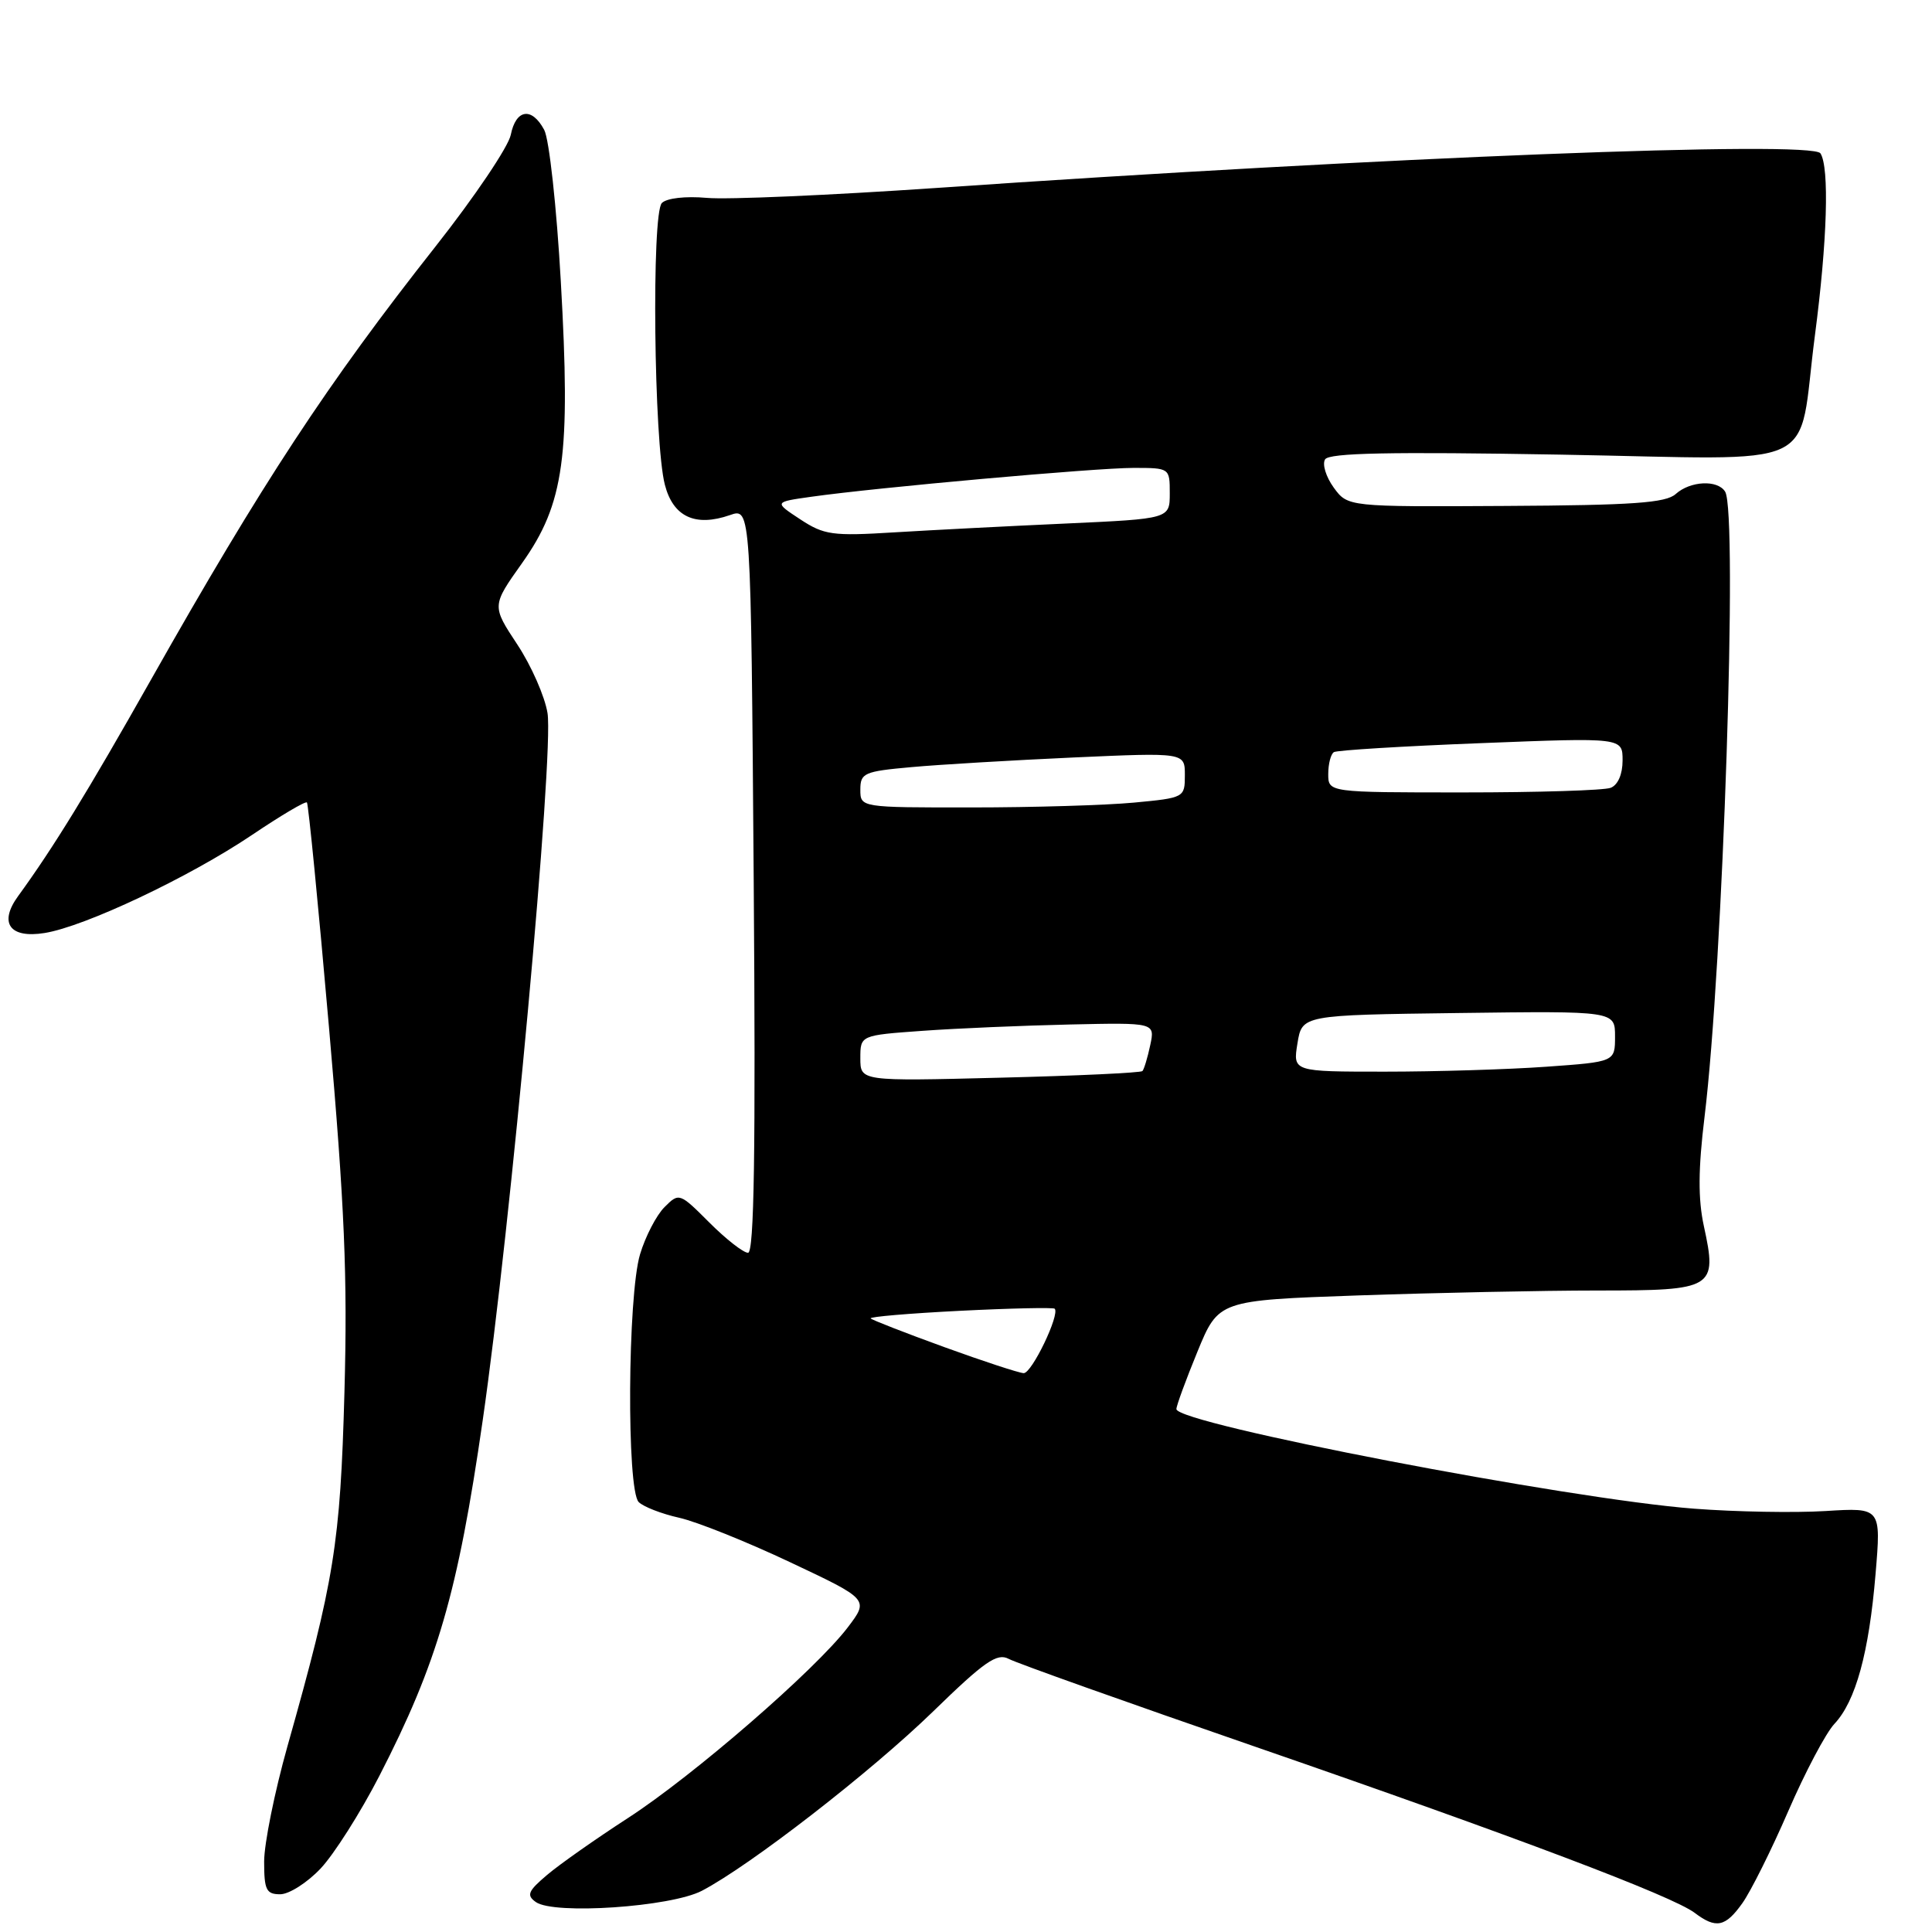 <?xml version="1.0" encoding="UTF-8" standalone="no"?>
<!DOCTYPE svg PUBLIC "-//W3C//DTD SVG 1.1//EN" "http://www.w3.org/Graphics/SVG/1.1/DTD/svg11.dtd" >
<svg xmlns="http://www.w3.org/2000/svg" xmlns:xlink="http://www.w3.org/1999/xlink" version="1.1" viewBox="0 0 256 256">
 <g >
 <path fill="currentColor"
d=" M 230.88 252.17 C 231.99 250.61 234.73 245.12 236.96 239.97 C 239.19 234.82 241.94 229.62 243.07 228.42 C 245.89 225.42 247.65 219.00 248.52 208.57 C 249.26 199.76 249.26 199.76 241.88 200.22 C 237.82 200.47 230.00 200.33 224.50 199.91 C 207.87 198.65 155.90 188.65 155.88 186.71 C 155.87 186.29 157.12 182.87 158.66 179.12 C 161.46 172.30 161.46 172.30 179.98 171.65 C 190.17 171.30 204.45 171.00 211.71 171.00 C 227.14 171.00 227.57 170.74 225.77 162.46 C 224.99 158.86 225.02 154.89 225.86 148.00 C 228.31 127.89 230.29 67.90 228.59 65.15 C 227.60 63.54 223.97 63.72 222.04 65.46 C 220.74 66.64 216.34 66.95 199.51 67.04 C 178.59 67.16 178.59 67.16 176.72 64.60 C 175.70 63.19 175.18 61.51 175.58 60.87 C 176.11 60.01 184.18 59.85 206.72 60.24 C 242.19 60.85 238.08 62.78 240.49 44.41 C 242.12 31.98 242.42 22.20 241.22 20.32 C 240.12 18.60 183.23 20.82 124.00 24.91 C 109.97 25.87 96.32 26.47 93.66 26.22 C 90.83 25.97 88.35 26.25 87.70 26.90 C 86.32 28.28 86.64 58.67 88.10 64.24 C 89.20 68.49 92.13 69.85 96.73 68.25 C 99.50 67.28 99.50 67.28 99.87 116.64 C 100.14 152.59 99.93 166.00 99.12 166.00 C 98.50 166.00 96.20 164.20 94.00 162.00 C 90.04 158.04 89.98 158.02 88.05 159.95 C 86.98 161.02 85.52 163.83 84.81 166.20 C 83.16 171.70 83.02 197.42 84.63 199.03 C 85.25 199.65 87.66 200.59 89.99 201.11 C 92.32 201.63 98.93 204.28 104.69 207.00 C 115.15 211.93 115.15 211.93 112.33 215.64 C 108.05 221.26 91.86 235.30 83.19 240.91 C 78.96 243.65 74.15 247.03 72.50 248.43 C 69.96 250.58 69.73 251.13 71.00 252.03 C 73.40 253.74 88.89 252.68 93.00 250.54 C 99.41 247.19 115.40 234.79 123.66 226.76 C 130.46 220.14 132.12 218.99 133.66 219.81 C 134.67 220.36 149.45 225.62 166.50 231.51 C 200.94 243.42 221.59 251.23 224.55 253.46 C 227.38 255.60 228.62 255.35 230.88 252.17 Z  M 42.49 247.58 C 44.26 245.70 47.76 240.19 50.26 235.33 C 57.96 220.35 60.66 211.08 63.96 188.21 C 67.66 162.63 73.40 99.94 72.55 94.50 C 72.20 92.30 70.40 88.20 68.54 85.39 C 65.16 80.27 65.16 80.27 69.18 74.61 C 74.77 66.73 75.63 60.45 74.31 37.29 C 73.76 27.47 72.77 18.43 72.11 17.21 C 70.47 14.14 68.36 14.45 67.68 17.87 C 67.36 19.45 62.89 26.09 57.74 32.62 C 43.37 50.84 34.72 64.02 20.02 90.04 C 11.61 104.93 7.10 112.28 2.40 118.74 C -0.19 122.30 1.28 124.37 5.90 123.63 C 11.24 122.78 25.10 116.22 33.40 110.63 C 37.20 108.07 40.47 106.13 40.67 106.33 C 40.86 106.53 42.18 119.92 43.59 136.10 C 45.67 159.89 46.06 169.12 45.64 184.50 C 45.09 204.55 44.31 209.35 38.08 231.42 C 36.39 237.43 35.00 244.29 35.00 246.67 C 35.00 250.42 35.28 251.00 37.13 251.00 C 38.30 251.00 40.72 249.46 42.49 247.58 Z  M 125.13 178.50 C 119.98 176.63 115.59 174.92 115.37 174.70 C 115.15 174.48 120.47 174.03 127.19 173.69 C 133.91 173.35 139.56 173.23 139.75 173.41 C 140.48 174.15 136.71 182.00 135.64 181.95 C 135.01 181.92 130.28 180.37 125.13 178.50 Z  M 114.00 140.22 C 114.00 137.18 114.00 137.18 122.25 136.59 C 126.79 136.26 135.57 135.89 141.78 135.75 C 153.05 135.50 153.05 135.50 152.41 138.50 C 152.06 140.15 151.59 141.69 151.38 141.92 C 151.17 142.15 142.67 142.55 132.50 142.80 C 114.00 143.27 114.00 143.27 114.00 140.22 Z  M 171.92 138.25 C 172.53 134.50 172.53 134.50 193.27 134.23 C 214.00 133.96 214.00 133.96 214.00 137.33 C 214.00 140.70 214.00 140.70 204.85 141.35 C 199.81 141.71 190.21 142.00 183.50 142.00 C 171.31 142.00 171.31 142.00 171.92 138.25 Z  M 114.00 104.63 C 114.00 102.43 114.49 102.21 120.75 101.65 C 124.46 101.31 134.14 100.74 142.25 100.37 C 157.00 99.71 157.00 99.71 157.00 102.71 C 157.00 105.68 156.94 105.72 150.25 106.35 C 146.54 106.70 136.86 106.99 128.75 106.99 C 114.00 107.00 114.00 107.00 114.00 104.63 Z  M 176.00 102.56 C 176.00 101.22 176.34 99.91 176.75 99.66 C 177.16 99.41 185.94 98.87 196.25 98.47 C 215.00 97.73 215.00 97.73 215.00 100.76 C 215.00 102.60 214.38 104.02 213.42 104.39 C 212.55 104.73 203.77 105.00 193.92 105.00 C 176.00 105.00 176.00 105.00 176.00 102.56 Z  M 106.03 68.81 C 102.55 66.52 102.55 66.52 107.53 65.82 C 116.14 64.60 145.16 62.00 150.19 62.00 C 154.99 62.00 155.00 62.01 155.00 65.37 C 155.00 68.74 155.00 68.74 141.25 69.37 C 133.69 69.71 123.45 70.24 118.50 70.54 C 110.29 71.05 109.20 70.89 106.03 68.81 Z "/>
</g>
</svg>